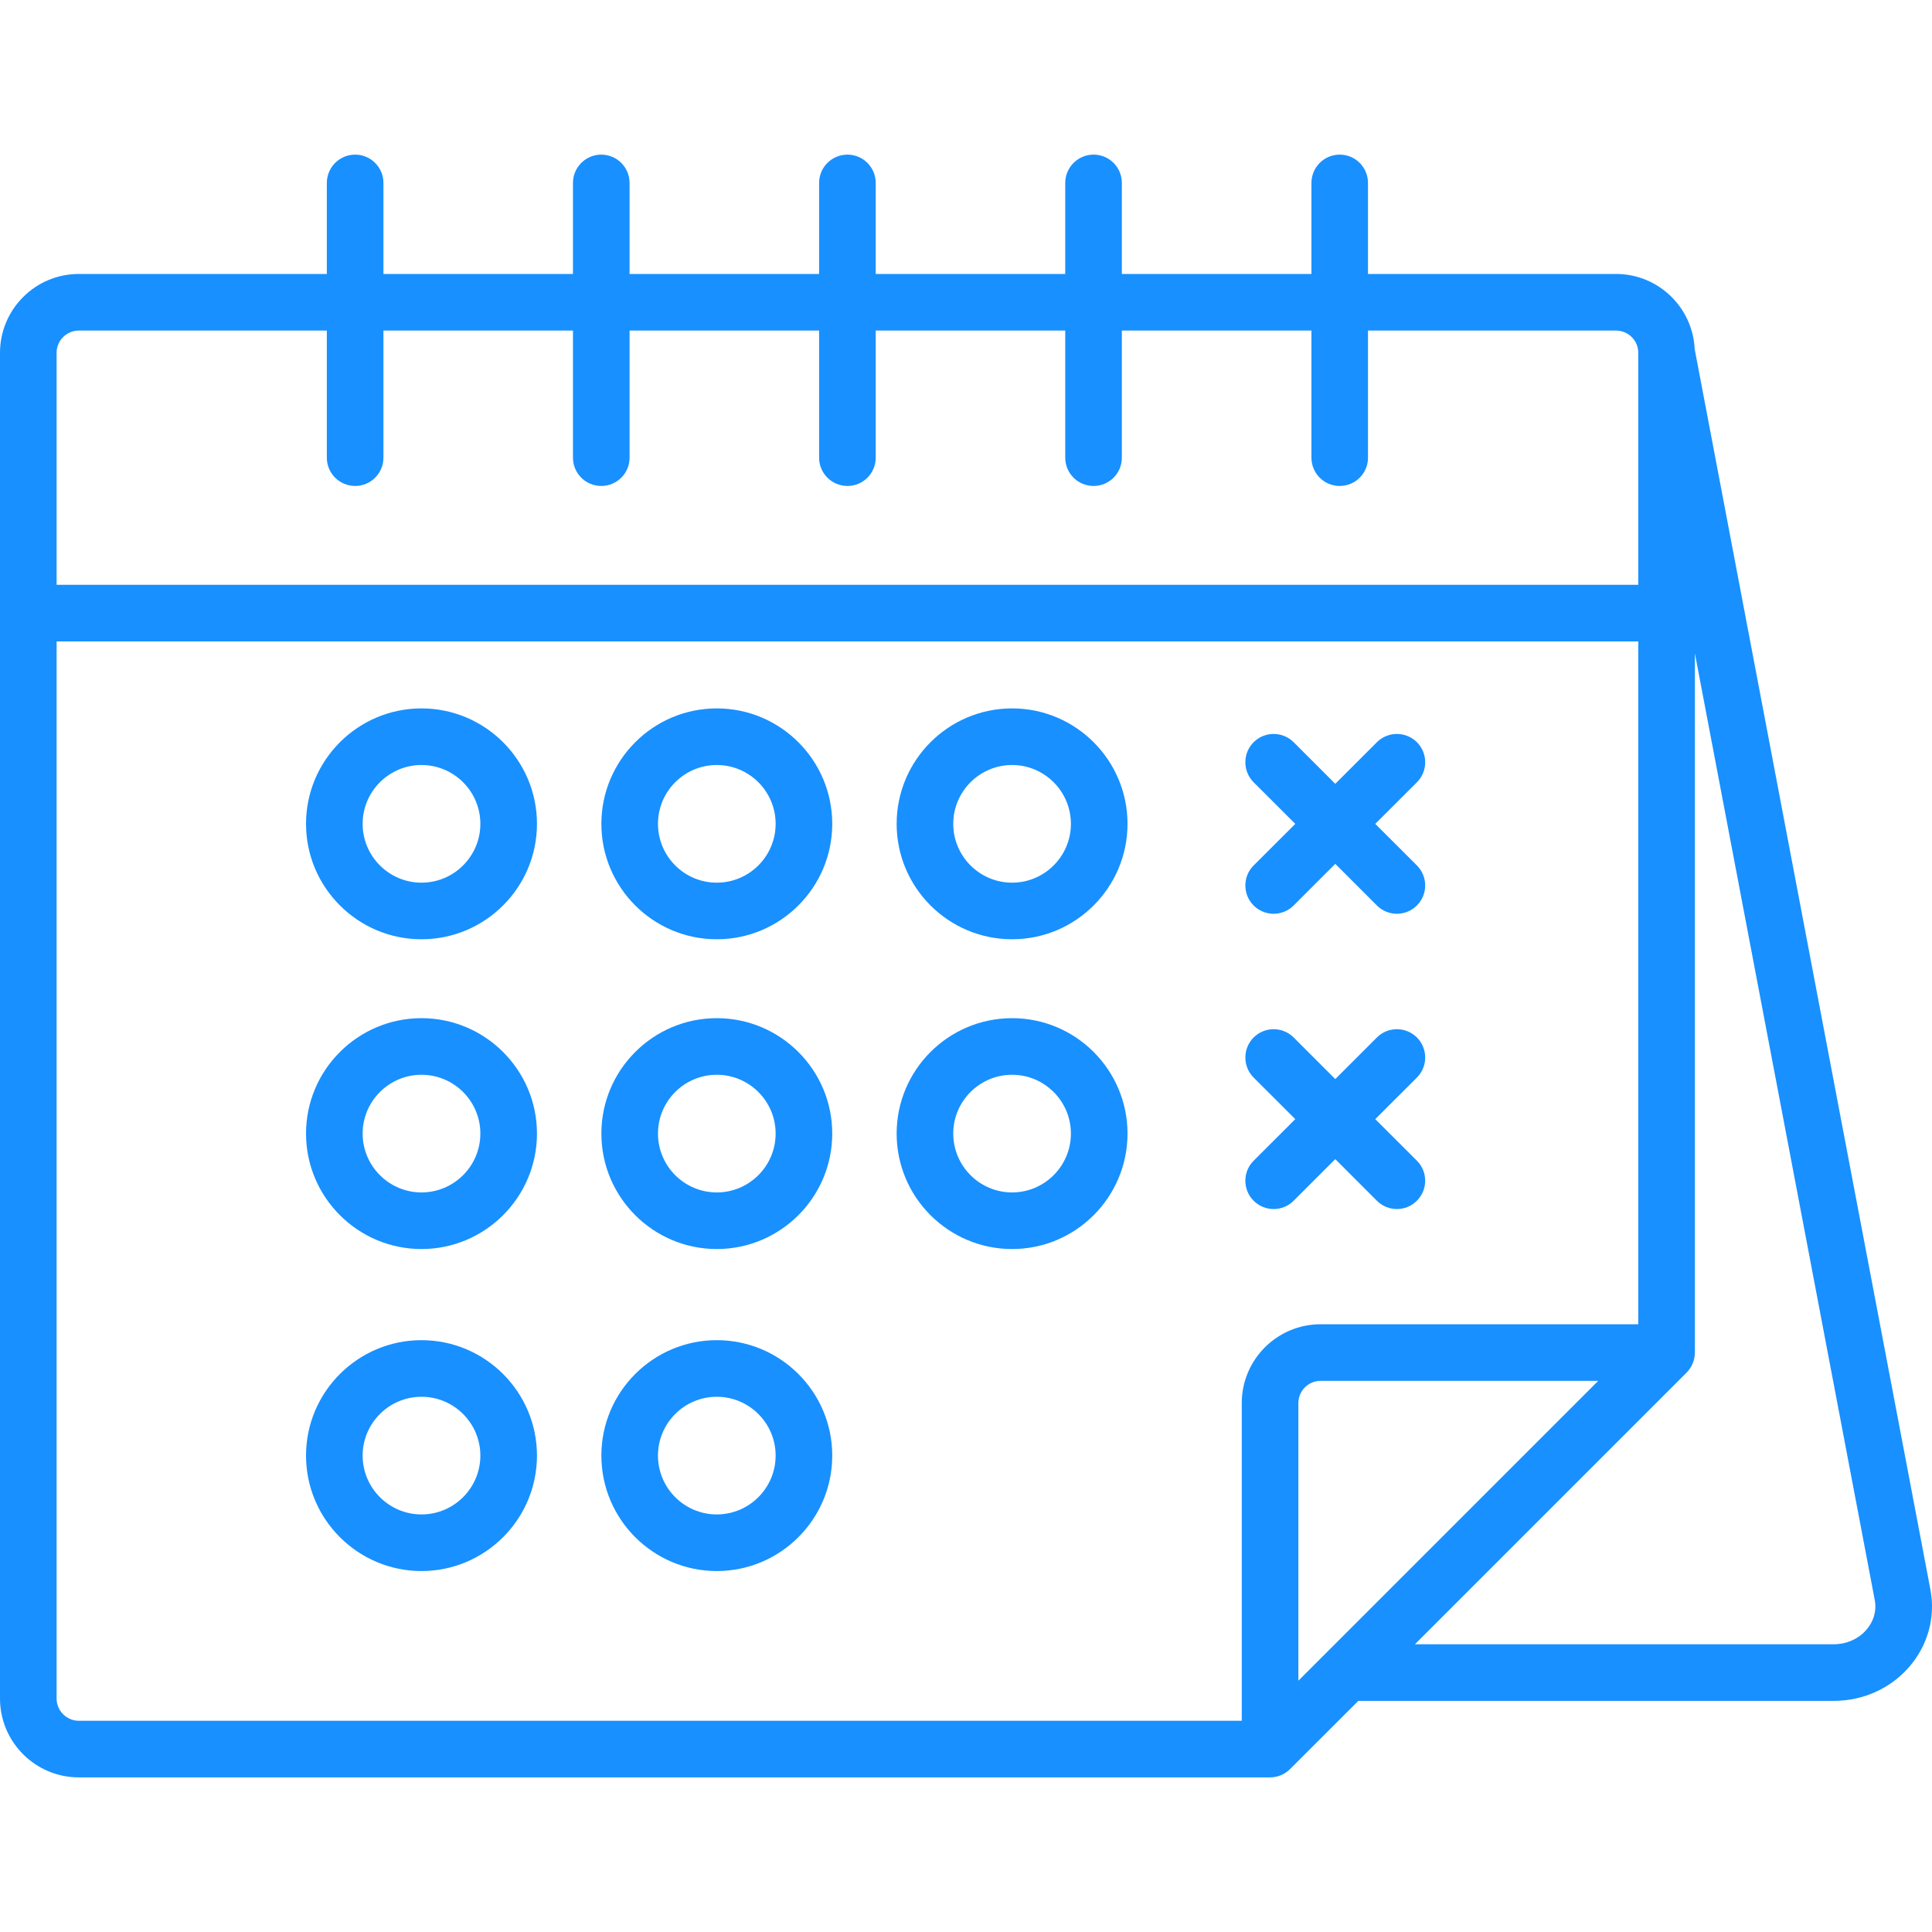 <svg viewBox="0 0 30 30" fill="none" xmlns="http://www.w3.org/2000/svg">
<path d="M11.13 11C10.142 11 9.338 11.804 9.338 12.793C9.338 13.781 10.142 14.585 11.13 14.585C12.119 14.585 12.923 13.781 12.923 12.793C12.923 11.804 12.119 11 11.13 11ZM11.13 13.706C10.626 13.706 10.217 13.296 10.217 12.793C10.217 12.289 10.626 11.879 11.13 11.879C11.634 11.879 12.044 12.289 12.044 12.793C12.044 13.296 11.634 13.706 11.13 13.706Z" fill="#1890FF"/>
<path d="M15.716 11C14.727 11 13.923 11.804 13.923 12.793C13.923 13.781 14.727 14.585 15.716 14.585C16.704 14.585 17.508 13.781 17.508 12.793C17.508 11.804 16.704 11 15.716 11ZM15.716 13.706C15.212 13.706 14.802 13.296 14.802 12.793C14.802 12.289 15.212 11.879 15.716 11.879C16.219 11.879 16.629 12.289 16.629 12.793C16.629 13.296 16.219 13.706 15.716 13.706Z" fill="#1890FF"/>
<path d="M6.545 11C5.557 11 4.752 11.804 4.752 12.793C4.752 13.781 5.557 14.585 6.545 14.585C7.533 14.585 8.338 13.781 8.338 12.793C8.338 11.804 7.533 11 6.545 11ZM6.545 13.706C6.041 13.706 5.631 13.296 5.631 12.793C5.631 12.289 6.041 11.879 6.545 11.879C7.049 11.879 7.459 12.289 7.459 12.793C7.459 13.296 7.049 13.706 6.545 13.706Z" fill="#1890FF"/>
<path d="M11.13 15.81C10.142 15.81 9.338 16.614 9.338 17.602C9.338 18.591 10.142 19.395 11.13 19.395C12.119 19.395 12.923 18.591 12.923 17.602C12.923 16.614 12.119 15.81 11.13 15.81ZM11.13 18.516C10.626 18.516 10.217 18.106 10.217 17.602C10.217 17.099 10.626 16.689 11.13 16.689C11.634 16.689 12.044 17.099 12.044 17.602C12.044 18.106 11.634 18.516 11.13 18.516Z" fill="#1890FF"/>
<path d="M6.545 15.81C5.557 15.81 4.752 16.614 4.752 17.602C4.752 18.591 5.557 19.395 6.545 19.395C7.533 19.395 8.338 18.591 8.338 17.602C8.338 16.614 7.533 15.81 6.545 15.81ZM6.545 18.516C6.041 18.516 5.631 18.106 5.631 17.602C5.631 17.099 6.041 16.689 6.545 16.689C7.049 16.689 7.459 17.099 7.459 17.602C7.459 18.106 7.049 18.516 6.545 18.516Z" fill="#1890FF"/>
<path d="M15.716 15.81C14.727 15.81 13.923 16.614 13.923 17.602C13.923 18.591 14.727 19.395 15.716 19.395C16.704 19.395 17.508 18.591 17.508 17.602C17.508 16.614 16.704 15.81 15.716 15.81ZM15.716 18.516C15.212 18.516 14.802 18.106 14.802 17.602C14.802 17.099 15.212 16.689 15.716 16.689C16.219 16.689 16.629 17.099 16.629 17.602C16.629 18.106 16.219 18.516 15.716 18.516Z" fill="#1890FF"/>
<path d="M6.545 20.81C5.557 20.81 4.752 21.614 4.752 22.602C4.752 23.591 5.557 24.395 6.545 24.395C7.533 24.395 8.338 23.591 8.338 22.602C8.338 21.614 7.533 20.81 6.545 20.81ZM6.545 23.516C6.041 23.516 5.631 23.106 5.631 22.602C5.631 22.099 6.041 21.689 6.545 21.689C7.049 21.689 7.459 22.099 7.459 22.602C7.459 23.106 7.049 23.516 6.545 23.516Z" fill="#1890FF"/>
<path d="M11.13 20.81C10.142 20.81 9.338 21.614 9.338 22.602C9.338 23.591 10.142 24.395 11.13 24.395C12.119 24.395 12.923 23.591 12.923 22.602C12.923 21.614 12.119 20.81 11.13 20.81ZM11.13 23.516C10.626 23.516 10.217 23.106 10.217 22.602C10.217 22.099 10.626 21.689 11.13 21.689C11.634 21.689 12.044 22.099 12.044 22.602C12.044 23.106 11.634 23.516 11.13 23.516Z" fill="#1890FF"/>
<path d="M21.355 12.793L22.002 12.147C22.173 11.975 22.173 11.697 22.002 11.525C21.83 11.354 21.552 11.354 21.38 11.525L20.734 12.171L20.088 11.525C19.916 11.354 19.638 11.354 19.466 11.525C19.295 11.697 19.295 11.975 19.466 12.147L20.113 12.793L19.466 13.439C19.295 13.61 19.295 13.889 19.466 14.06C19.552 14.146 19.665 14.189 19.777 14.189C19.89 14.189 20.002 14.146 20.088 14.06L20.734 13.414L21.38 14.06C21.466 14.146 21.578 14.189 21.691 14.189C21.803 14.189 21.916 14.146 22.001 14.06C22.173 13.889 22.173 13.61 22.002 13.439L21.355 12.793Z" fill="#1890FF"/>
<path d="M21.355 17.378L22.002 16.732C22.173 16.56 22.173 16.282 22.002 16.11C21.83 15.939 21.552 15.938 21.38 16.11L20.734 16.756L20.088 16.11C19.916 15.938 19.638 15.939 19.466 16.11C19.295 16.282 19.295 16.56 19.466 16.732L20.113 17.378L19.466 18.024C19.295 18.195 19.295 18.474 19.466 18.645C19.552 18.731 19.665 18.774 19.777 18.774C19.89 18.774 20.002 18.731 20.088 18.645L20.734 17.999L21.38 18.645C21.466 18.731 21.578 18.774 21.691 18.774C21.803 18.774 21.916 18.731 22.001 18.645C22.173 18.474 22.173 18.195 22.002 18.024L21.355 17.378Z" fill="#1890FF"/>
<path d="M29.975 24.681L28.386 16.323L28.037 16.837L27.523 16.487L29.111 24.845C29.178 25.198 28.88 25.532 28.474 25.532H21.971L26.189 21.314C26.266 21.236 26.318 21.124 26.318 21.003V10.145L27.523 16.487L28.037 16.837L28.386 16.323L26.315 5.421C26.285 4.773 25.75 4.254 25.094 4.254H21.242V2.841C21.242 2.598 21.046 2.401 20.803 2.401C20.56 2.401 20.364 2.598 20.364 2.841V4.254H17.42V2.841C17.42 2.598 17.224 2.401 16.981 2.401C16.738 2.401 16.541 2.598 16.541 2.841V4.254H13.598V2.841C13.598 2.598 13.402 2.401 13.159 2.401C12.916 2.401 12.719 2.598 12.719 2.841V4.254H9.776V2.841C9.776 2.598 9.579 2.401 9.337 2.401C9.094 2.401 8.897 2.598 8.897 2.841V4.254H5.954V2.841C5.954 2.598 5.757 2.401 5.515 2.401C5.272 2.401 5.075 2.598 5.075 2.841V4.254H1.224C0.549 4.254 0 4.803 0 5.478V26.375C0 27.05 0.549 27.599 1.224 27.599H15C15.243 27.599 15.44 27.402 15.44 27.159C15.44 26.916 15.243 26.72 15 26.72H1.224C1.034 26.72 0.879 26.565 0.879 26.375V9.96H25.439V20.563H20.506C19.831 20.563 19.282 21.112 19.282 21.787V26.72H14.184C13.941 26.72 13.745 26.916 13.745 27.159C13.745 27.402 13.941 27.599 14.184 27.599H19.722C19.835 27.599 19.949 27.554 20.032 27.47L21.092 26.411H28.474C29.429 26.411 30.145 25.58 29.975 24.681ZM0.879 9.081V5.478C0.879 5.288 1.034 5.133 1.224 5.133H5.075V7.107C5.075 7.35 5.272 7.546 5.515 7.546C5.757 7.546 5.954 7.35 5.954 7.107V5.133H8.897V7.107C8.897 7.35 9.094 7.546 9.337 7.546C9.579 7.546 9.776 7.35 9.776 7.107V5.133H12.719V7.107C12.719 7.35 12.916 7.546 13.159 7.546C13.402 7.546 13.598 7.35 13.598 7.107V5.133H16.541V7.107C16.541 7.35 16.738 7.546 16.981 7.546C17.224 7.546 17.42 7.35 17.42 7.107V5.133H20.364V7.107C20.364 7.35 20.56 7.546 20.803 7.546C21.046 7.546 21.242 7.35 21.242 7.107V5.133H25.094C25.284 5.133 25.439 5.288 25.439 5.478V9.081L0.879 9.081ZM20.161 26.098V21.787C20.161 21.597 20.316 21.442 20.506 21.442H24.817C24.377 21.882 20.602 25.657 20.161 26.098Z" fill="#1890FF"/>
</svg>
